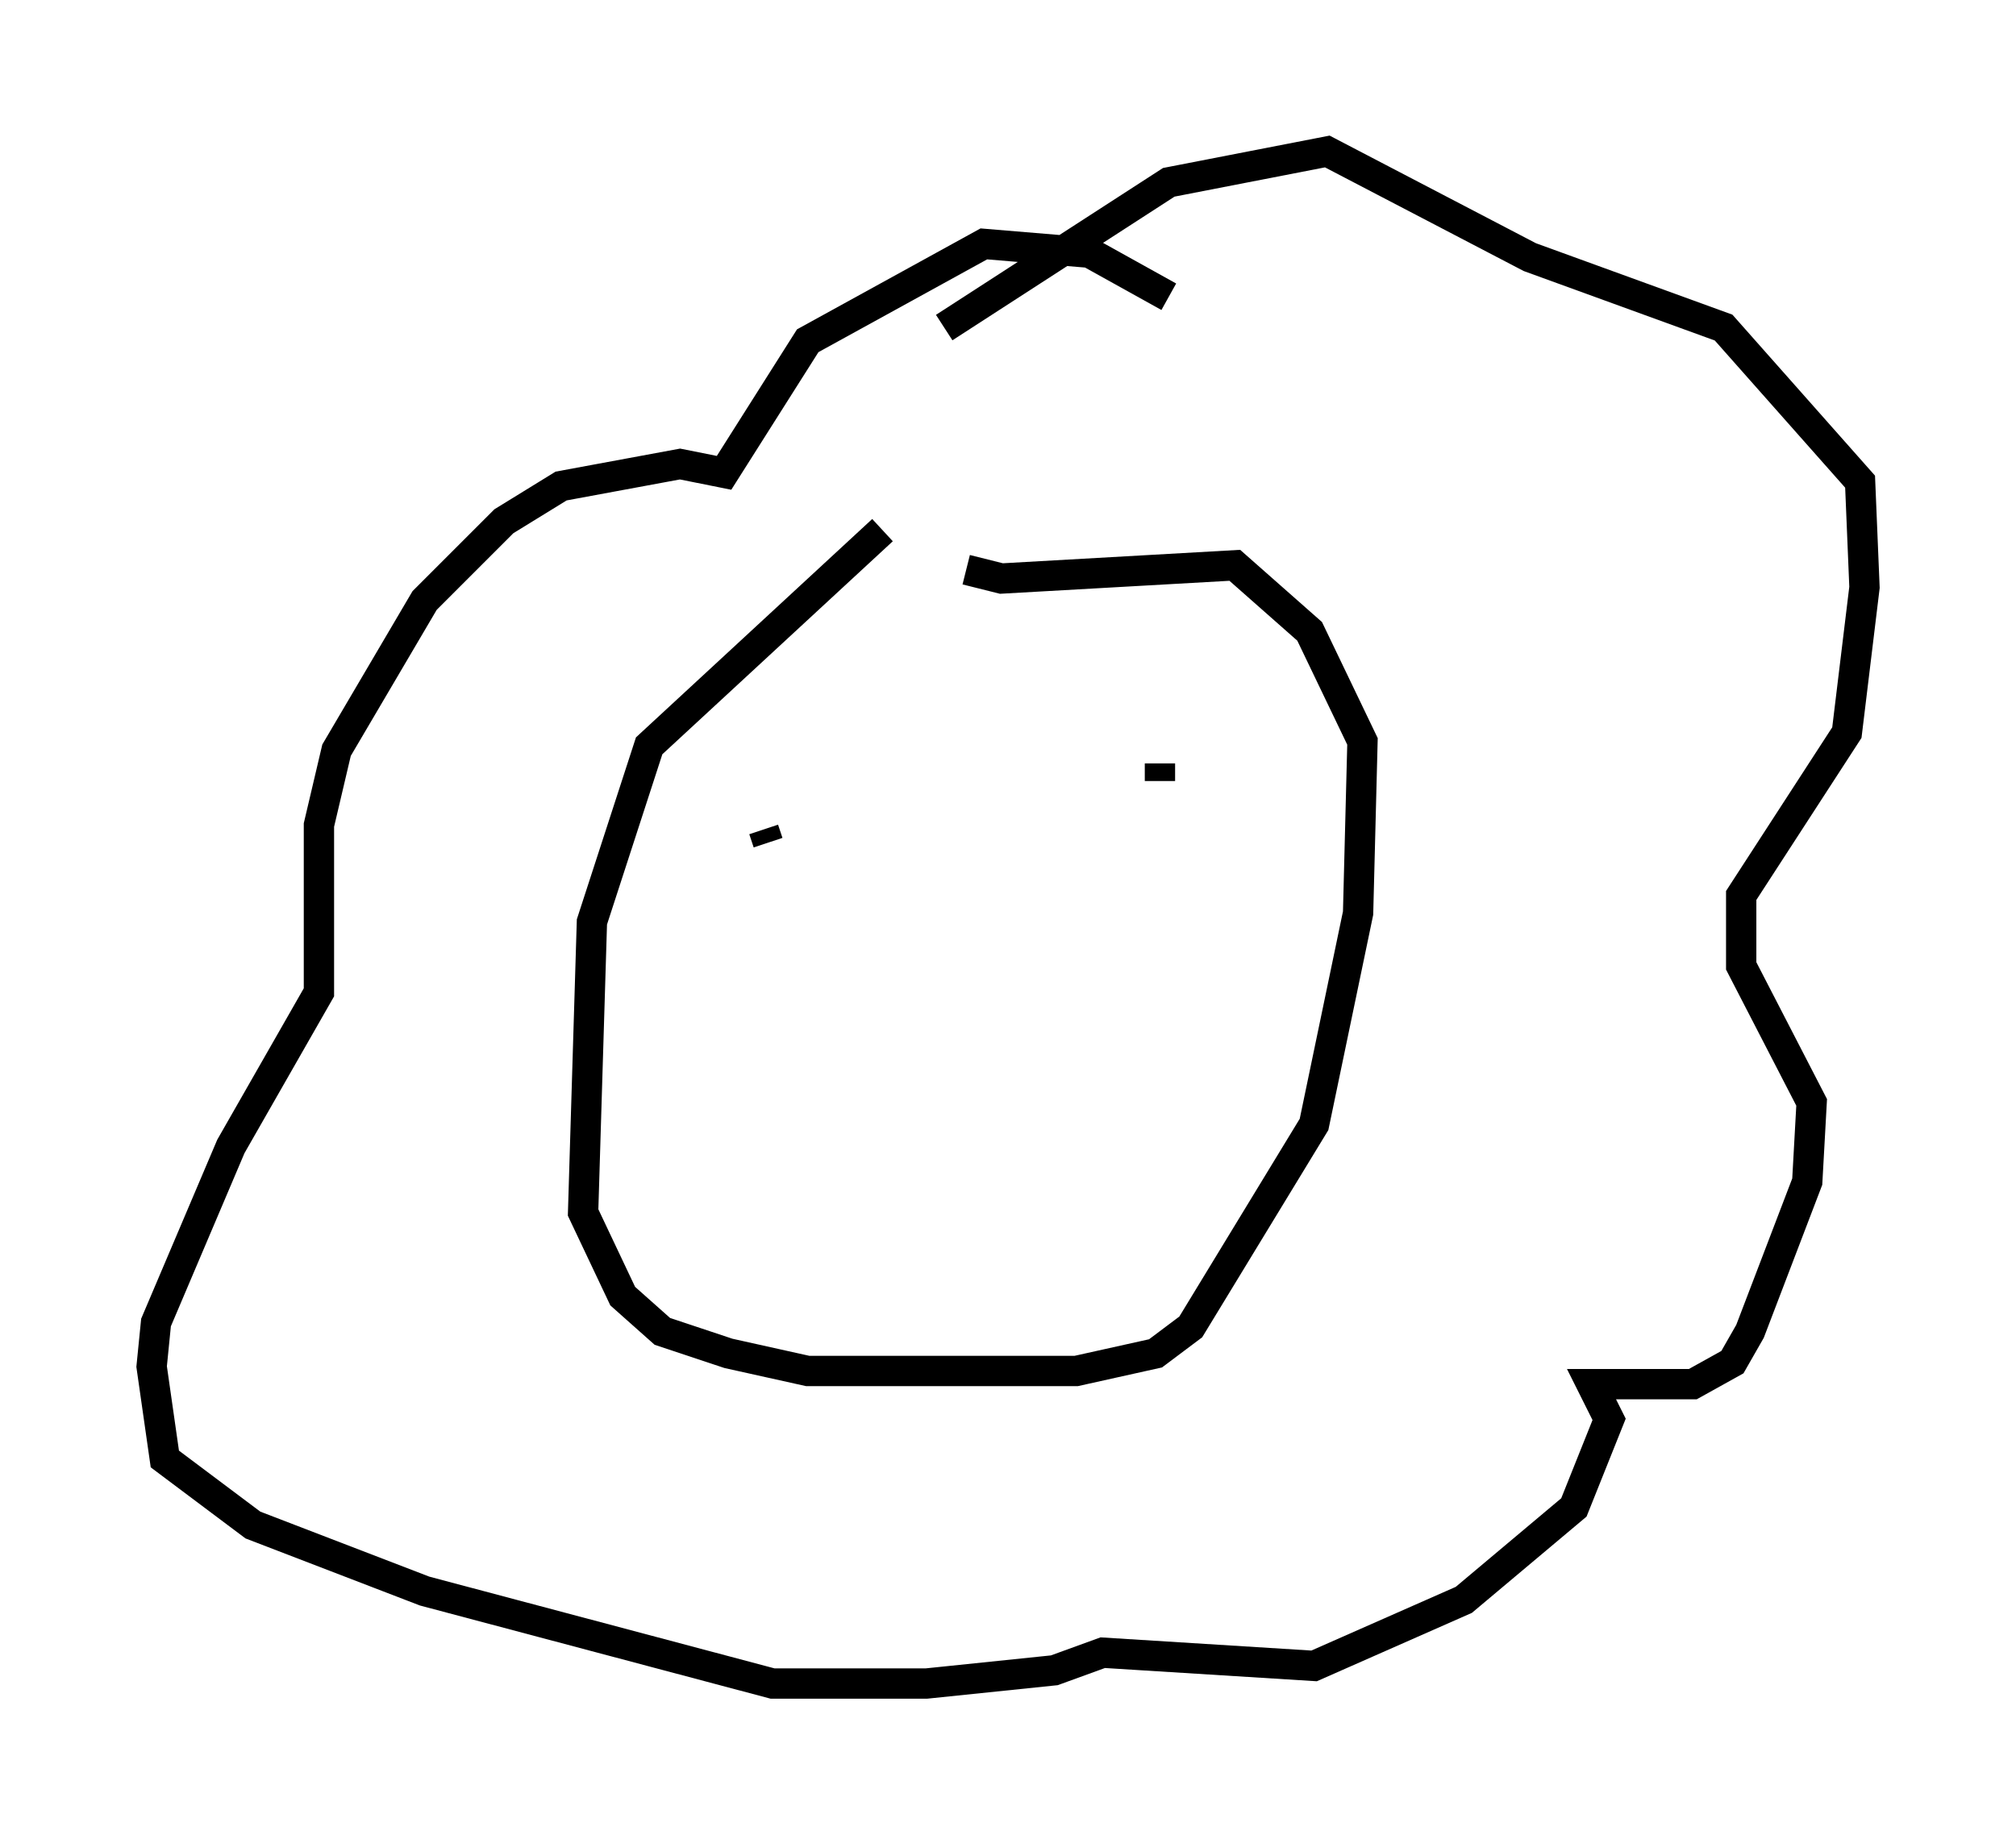 <?xml version="1.0" encoding="utf-8" ?>
<svg baseProfile="full" height="60.547" version="1.1" width="66.503" xmlns="http://www.w3.org/2000/svg" xmlns:ev="http://www.w3.org/2001/xml-events" xmlns:xlink="http://www.w3.org/1999/xlink"><defs /><rect fill="white" height="60.547" width="66.503" x="0" y="0" /><path d="M33.179, 17.927 m-4.067, -0.436 l-7.698, 7.117 -1.888, 5.81 l-0.291, 9.587 1.307, 2.76 l1.307, 1.162 2.179, 0.726 l2.615, 0.581 8.86, 0.0 l2.615, -0.581 1.162, -0.872 l4.067, -6.682 1.453, -6.972 l0.145, -5.665 -1.743, -3.631 l-2.469, -2.179 -7.698, 0.436 l-1.162, -0.291 m-0.726, -7.989 l7.408, -4.793 5.229, -1.017 l6.682, 3.486 6.391, 2.324 l4.503, 5.084 0.145, 3.486 l-0.581, 4.793 -3.486, 5.374 l0.0, 2.324 2.324, 4.503 l-0.145, 2.615 -1.888, 4.939 l-0.581, 1.017 -1.307, 0.726 l-3.341, 0.0 0.581, 1.162 l-1.162, 2.905 -3.631, 3.05 l-4.939, 2.179 -6.972, -0.436 l-1.598, 0.581 -4.212, 0.436 l-5.084, 0.0 -11.475, -3.05 l-5.665, -2.179 -2.905, -2.179 l-0.436, -3.05 0.145, -1.453 l2.469, -5.81 2.905, -5.084 l0.0, -5.52 0.581, -2.469 l2.905, -4.939 2.615, -2.615 l1.888, -1.162 3.922, -0.726 l1.453, 0.291 2.76, -4.358 l5.81, -3.196 3.486, 0.291 l2.615, 1.453 m-12.492, 17.14 l0.0, 0.0 m-0.872, 0.436 l0.145, 0.436 m12.927, -2.615 l0.0, 0.581 m-8.134, 6.101 " fill="none" stroke="black" stroke-width="1" /></svg>